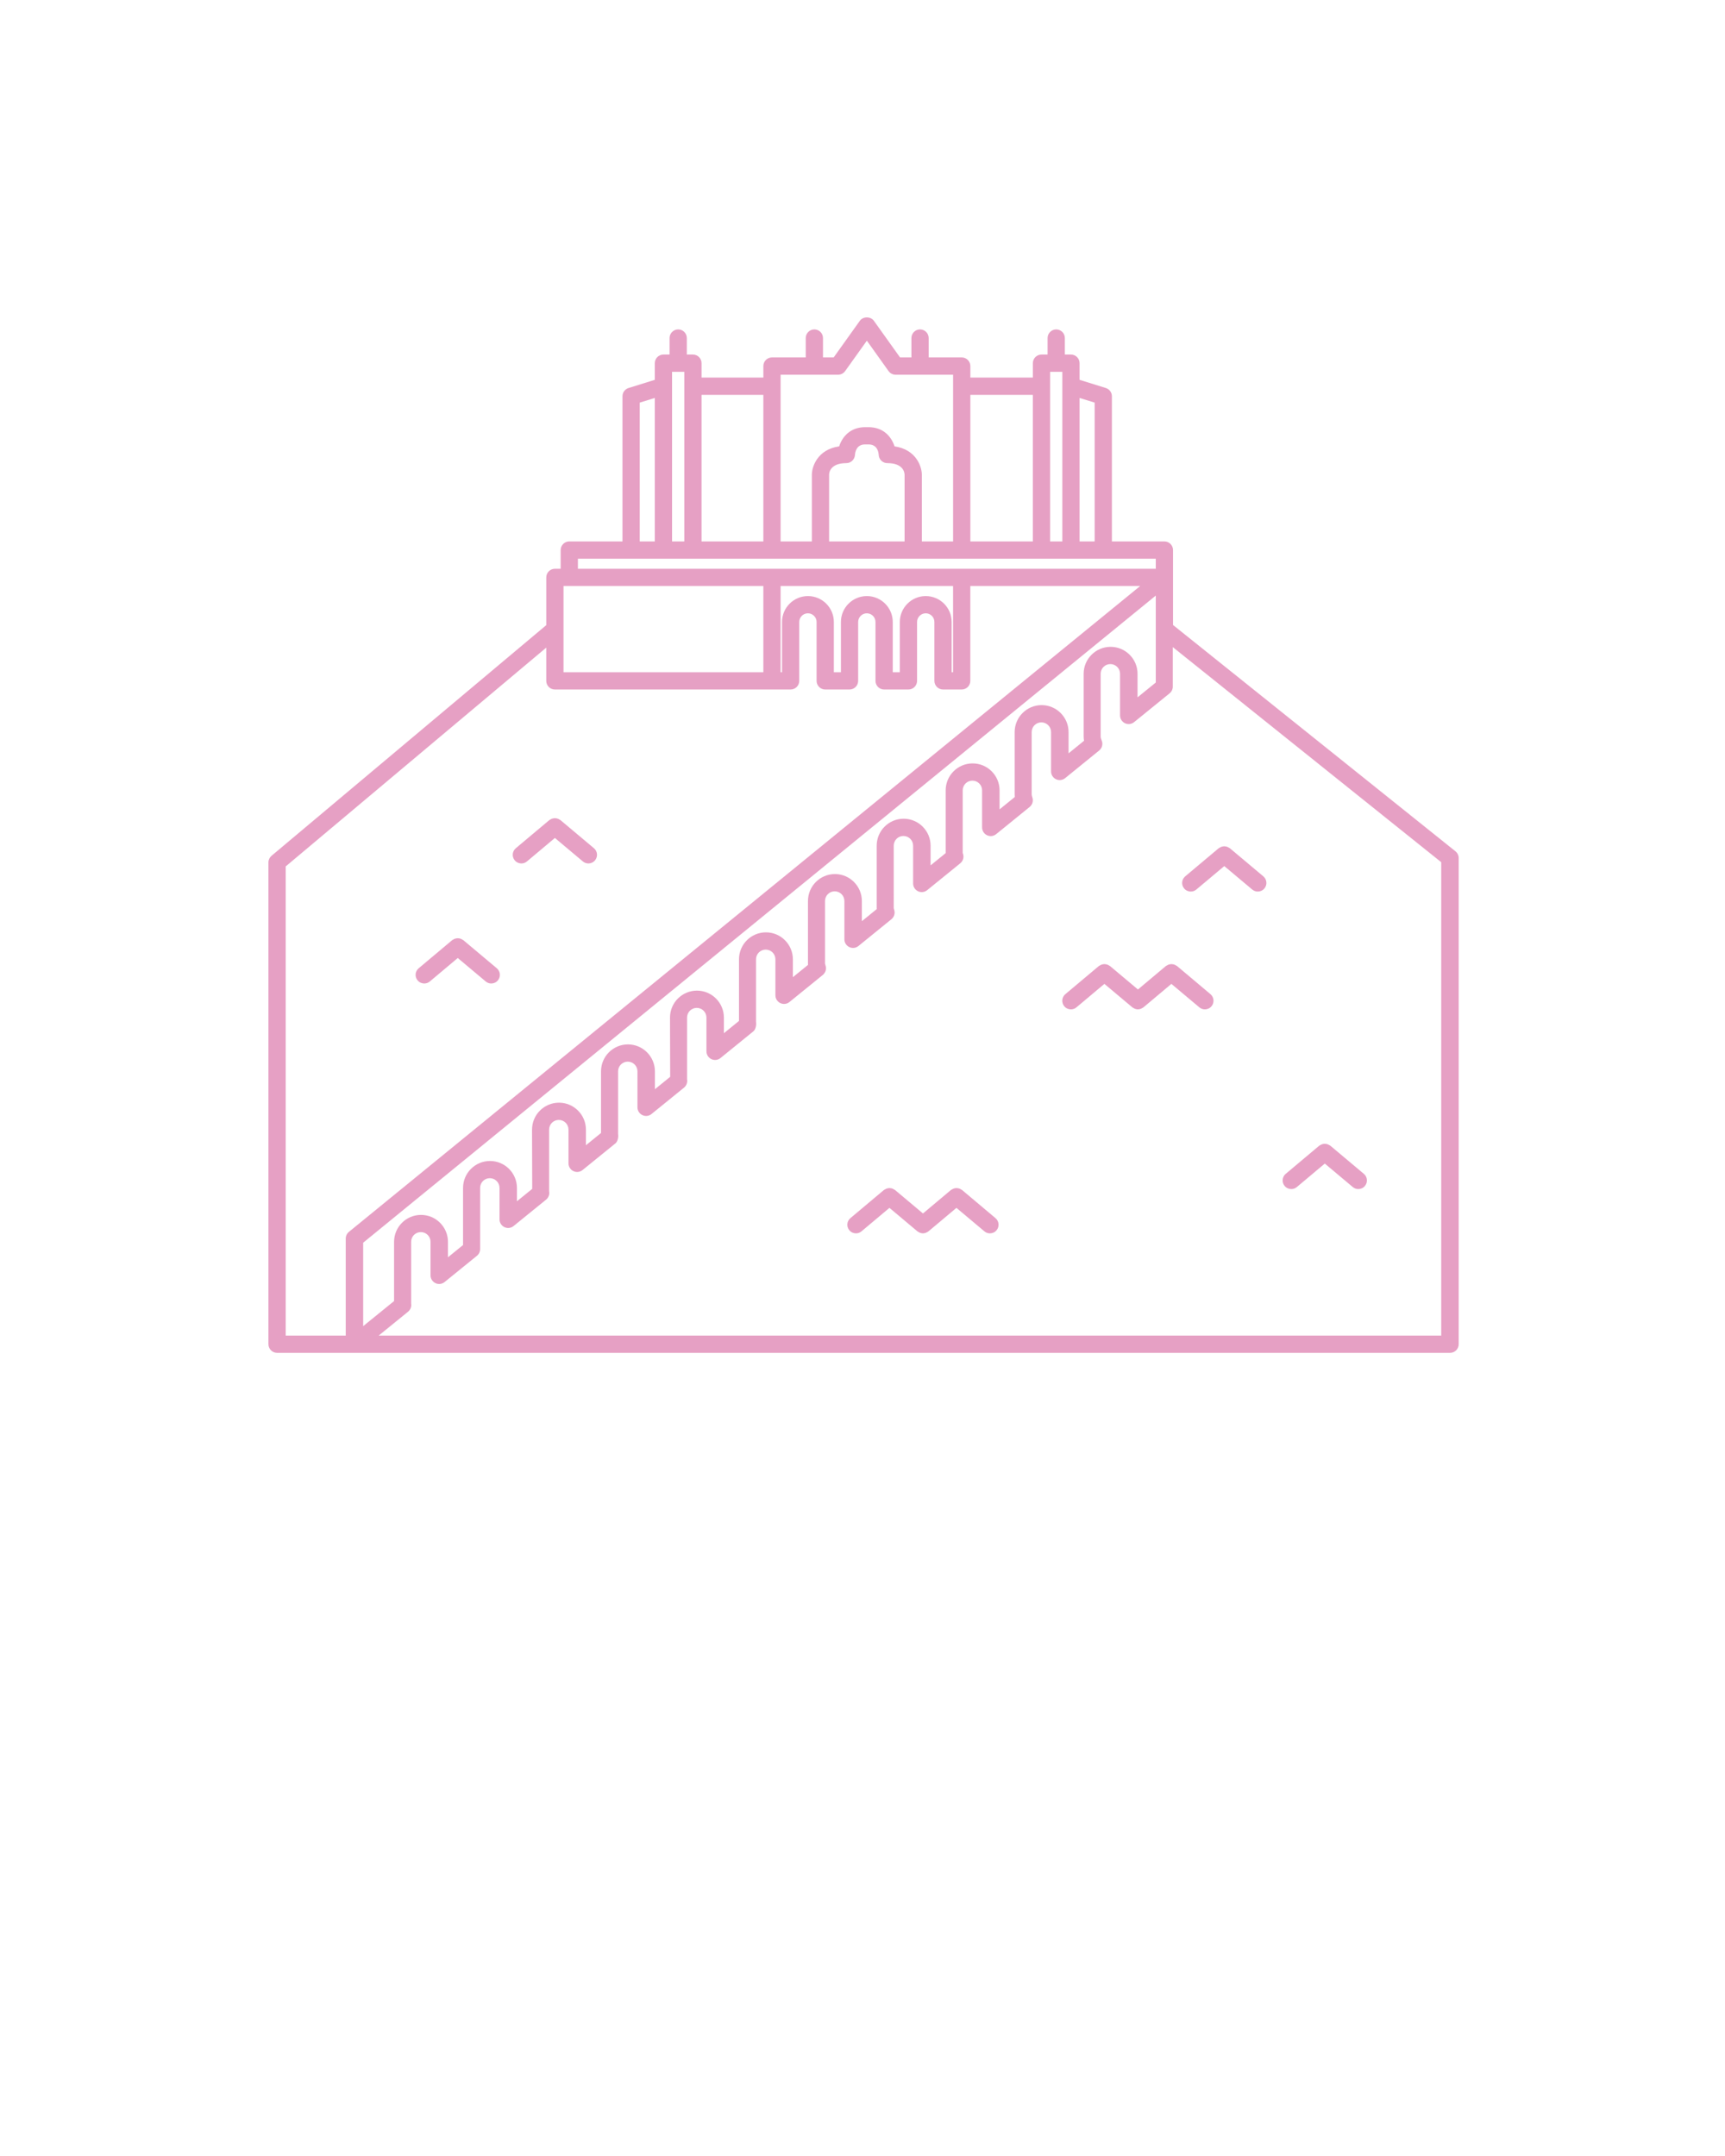 <svg xmlns="http://www.w3.org/2000/svg" xmlns:xlink="http://www.w3.org/1999/xlink" version="1.1" x="0px" y="0px" viewBox="0 0 100 125" fill="rgba(230, 160, 196, 1)" enable-background="new 0 0 100 100" xml:space="preserve"><g><g><path d="M84.375,49.357L68.002,36.236v-2.76v-1.585c0-0.276-0.224-0.5-0.5-0.5h-3.044v-8.417c0-0.219-0.143-0.412-0.352-0.478    l-1.522-0.474v-0.966c0-0.276-0.224-0.5-0.5-0.5h-0.354v-0.957c0-0.276-0.224-0.5-0.5-0.5s-0.5,0.224-0.5,0.5v0.957h-0.354    c-0.276,0-0.5,0.224-0.5,0.5v0.834h-3.623v-0.667c0-0.276-0.224-0.5-0.5-0.5h-1.917v-1.124c0-0.276-0.224-0.5-0.5-0.5    s-0.5,0.224-0.5,0.5v1.124h-0.659l-1.517-2.124c-0.188-0.262-0.627-0.262-0.814,0l-1.517,2.124h-0.619v-1.124    c0-0.276-0.224-0.5-0.5-0.5s-0.5,0.224-0.5,0.5v1.124h-1.957c-0.276,0-0.5,0.224-0.5,0.5v0.667h-3.583v-0.834    c0-0.276-0.224-0.5-0.5-0.5h-0.354v-0.957c0-0.276-0.224-0.5-0.5-0.5s-0.5,0.224-0.5,0.5v0.957H38.46c-0.276,0-0.5,0.224-0.5,0.5    v0.966l-1.522,0.474c-0.209,0.065-0.352,0.259-0.352,0.478v8.417h-3.084c-0.276,0-0.5,0.224-0.5,0.5v1.085h-0.334    c-0.276,0-0.5,0.224-0.5,0.5v2.768L15.741,49.617c-0.113,0.095-0.179,0.235-0.179,0.383v27.934c0,0.276,0.224,0.5,0.5,0.5h68    c0.276,0,0.5-0.224,0.5-0.5V49.748C84.562,49.597,84.493,49.453,84.375,49.357z M64.382,37.502c-0.861,0-1.562,0.701-1.562,1.562    v3.625c0,0.087,0.008,0.173,0.023,0.259l-0.898,0.729v-1.234c0-0.861-0.701-1.562-1.562-1.562s-1.562,0.701-1.562,1.562v3.625    c0,0.048,0.003,0.095,0.008,0.14l-0.883,0.717v-1.103c0-0.861-0.701-1.562-1.562-1.562s-1.562,0.701-1.562,1.562v3.625    c0,0.005,0,0.01,0,0.015l-0.875,0.711V49.03c0-0.861-0.701-1.562-1.562-1.562s-1.562,0.701-1.562,1.562v3.625    c0,0.018,0.001,0.035,0.002,0.053l-0.862,0.7v-1.17c0-0.861-0.701-1.562-1.562-1.562s-1.562,0.701-1.562,1.562v3.625    c0,0.027,0.001,0.054,0.003,0.079l-0.878,0.713v-1.038c0-0.861-0.701-1.562-1.562-1.562s-1.562,0.701-1.562,1.562v3.575    l-0.875,0.711v-0.907c0-0.861-0.701-1.562-1.562-1.562s-1.562,0.701-1.562,1.562l0.01,3.436l-0.885,0.719v-1.037    c0-0.861-0.701-1.562-1.562-1.562s-1.562,0.701-1.562,1.562v3.574l-0.875,0.71v-0.905c0-0.861-0.701-1.562-1.562-1.562    s-1.562,0.701-1.562,1.562l0.01,3.435l-0.885,0.719v-0.774c0-0.861-0.701-1.562-1.562-1.562s-1.562,0.701-1.562,1.562v3.311    l-0.875,0.711v-0.896c0-0.861-0.701-1.562-1.562-1.562s-1.562,0.701-1.562,1.562v3.434l-1.791,1.454v-4.838L67.002,34.53v5.041    l-1.058,0.859v-1.366C65.944,38.203,65.243,37.502,64.382,37.502z M63.458,23.343v8.049h-0.874v-8.32L63.458,23.343z     M60.875,31.392v-9v-0.834h0.709v9.834H60.875z M59.875,22.892v8.5h-3.623v-8.5H59.875z M45.252,21.725h3.334    c0.161,0,0.313-0.078,0.407-0.209l1.259-1.764l1.259,1.764c0.094,0.131,0.246,0.209,0.407,0.209h3.334v9.667h-1.812v-3.875    c0-0.421-0.297-1.453-1.583-1.638c-0.175-0.547-0.637-1.112-1.503-1.112H50.15c-0.866,0-1.328,0.565-1.503,1.112    c-1.286,0.185-1.583,1.217-1.583,1.638v3.875h-1.812V21.725z M48.064,31.392v-3.875c0-0.068,0.028-0.666,1-0.666    c0.264,0,0.482-0.21,0.499-0.474c0.012-0.184,0.093-0.61,0.587-0.61h0.203c0.494,0,0.575,0.427,0.586,0.605    c0.012,0.268,0.232,0.479,0.5,0.479c0.905,0,0.994,0.517,1,0.666v3.875H48.064z M44.252,31.392h-3.583v-8.5h3.583V31.392z     M38.96,31.392v-9.834h0.709v0.834v9H38.96z M37.086,23.343l0.874-0.271v8.32h-0.874V23.343z M33.502,32.392h11.25h11h11.25v0.585    H55.751H44.752h-11.25V32.392z M53.667,34.559c-0.829,0-1.503,0.674-1.503,1.503v2.915h-0.41v-2.915    c0-0.829-0.674-1.503-1.502-1.503c-0.829,0-1.503,0.674-1.503,1.503v2.915h-0.41v-2.915c0-0.829-0.674-1.503-1.502-1.503    c-0.829,0-1.503,0.674-1.503,1.503v2.915h-0.082v-5h9.999v5h-0.082v-2.915C55.169,35.232,54.495,34.559,53.667,34.559z     M32.668,33.977h11.584v5H32.668V33.977z M16.562,50.233l15.105-12.685v1.928c0,0.276,0.224,0.5,0.5,0.5h12.584h1.082    c0.276,0,0.5-0.224,0.5-0.5v-3.415c0-0.277,0.226-0.503,0.503-0.503c0.276,0,0.502,0.226,0.502,0.503v3.415    c0,0.276,0.224,0.5,0.5,0.5h1.41c0.276,0,0.5-0.224,0.5-0.5v-3.415c0-0.277,0.226-0.503,0.503-0.503    c0.276,0,0.502,0.226,0.502,0.503v3.415c0,0.276,0.224,0.5,0.5,0.5h1.41c0.276,0,0.5-0.224,0.5-0.5v-3.415    c0-0.277,0.226-0.503,0.503-0.503c0.276,0,0.502,0.226,0.502,0.503v3.415c0,0.276,0.224,0.5,0.5,0.5h1.082    c0.276,0,0.5-0.224,0.5-0.5v-5.5h9.847L20.227,71.421c-0.116,0.096-0.184,0.237-0.184,0.388v5.625h-3.48V50.233z M83.562,77.434    h-61.61l1.705-1.385c0.116-0.095,0.185-0.237,0.185-0.388c0-0.025-0.003-0.056-0.008-0.086v-3.579    c0-0.311,0.252-0.562,0.562-0.562s0.562,0.252,0.562,0.562v1.946c0,0.192,0.111,0.368,0.285,0.451    c0.173,0.084,0.38,0.059,0.53-0.063l1.875-1.522c0.116-0.095,0.185-0.237,0.185-0.388v-3.549c0-0.311,0.252-0.562,0.562-0.562    s0.562,0.252,0.562,0.562v1.824c0,0.192,0.111,0.368,0.285,0.451c0.173,0.084,0.38,0.059,0.53-0.063l1.885-1.53    c0.125-0.101,0.193-0.257,0.184-0.417c-0.001-0.019-0.004-0.043-0.009-0.066v-3.577c0-0.311,0.252-0.562,0.562-0.562    s0.562,0.252,0.562,0.562v1.955c0,0.192,0.111,0.368,0.285,0.451c0.174,0.084,0.38,0.059,0.53-0.062l1.907-1.548    c0.139-0.113,0.181-0.373,0.152-0.55v-3.625c0-0.311,0.252-0.562,0.562-0.562s0.562,0.252,0.562,0.562V64.2    c0,0.192,0.111,0.368,0.285,0.451c0.173,0.084,0.38,0.06,0.53-0.063l1.885-1.53c0.124-0.101,0.192-0.256,0.184-0.416    c-0.001-0.019-0.004-0.043-0.009-0.068v-3.577c0-0.311,0.252-0.562,0.562-0.562s0.562,0.252,0.562,0.562v1.957    c0,0.192,0.111,0.368,0.285,0.451c0.173,0.084,0.381,0.06,0.53-0.063l1.907-1.549c0.138-0.112,0.18-0.374,0.152-0.55v-3.625    c0-0.311,0.252-0.562,0.562-0.562s0.562,0.252,0.562,0.562v2.088c0,0.192,0.111,0.368,0.285,0.451    c0.174,0.084,0.381,0.06,0.53-0.063l1.931-1.567c0.153-0.125,0.22-0.329,0.167-0.521c-0.001-0.002-0.037-0.14-0.038-0.142v-3.625    c0-0.311,0.252-0.562,0.562-0.562s0.562,0.252,0.562,0.562v2.22c0,0.192,0.111,0.368,0.285,0.451    c0.173,0.084,0.38,0.06,0.53-0.063l1.911-1.552c0.15-0.122,0.217-0.319,0.17-0.508c-0.001-0.005-0.035-0.126-0.036-0.131V49.03    c0-0.311,0.252-0.562,0.562-0.562s0.562,0.252,0.562,0.562v2.192c0,0.193,0.111,0.368,0.285,0.451    c0.173,0.084,0.38,0.059,0.53-0.063l1.919-1.559c0.146-0.118,0.213-0.31,0.173-0.493c-0.002-0.01-0.029-0.103-0.032-0.111v-3.625    c0-0.311,0.252-0.562,0.562-0.562s0.562,0.252,0.562,0.562v2.152c0,0.192,0.111,0.368,0.285,0.451    c0.173,0.084,0.38,0.059,0.53-0.063l1.941-1.576c0.161-0.131,0.225-0.349,0.159-0.546c-0.024-0.073-0.041-0.131-0.041-0.172    v-3.625c0-0.311,0.252-0.562,0.562-0.562s0.562,0.252,0.562,0.562v2.284c0,0.192,0.111,0.368,0.285,0.451    c0.174,0.084,0.38,0.059,0.53-0.063l1.974-1.603c0.176-0.143,0.233-0.387,0.14-0.594c-0.036-0.081-0.054-0.155-0.054-0.229v-3.625    c0-0.311,0.252-0.562,0.562-0.562s0.562,0.252,0.562,0.562v2.416c0,0.192,0.111,0.368,0.285,0.451    c0.173,0.084,0.38,0.059,0.53-0.063l2.058-1.671c0.116-0.095,0.185-0.237,0.185-0.388v-2.291l15.561,12.47V77.434z"/><path d="M24.595,57.021c0.113,0,0.228-0.038,0.321-0.117l1.621-1.361l1.621,1.361c0.094,0.079,0.208,0.117,0.321,0.117    c0.143,0,0.284-0.061,0.383-0.179c0.178-0.211,0.15-0.526-0.062-0.704l-1.942-1.631c-0.015-0.012-0.032-0.016-0.047-0.025    c-0.03-0.021-0.06-0.038-0.093-0.051c-0.027-0.011-0.055-0.019-0.083-0.024c-0.034-0.007-0.067-0.011-0.102-0.011    c-0.03,0-0.059,0.004-0.088,0.01c-0.032,0.006-0.063,0.015-0.095,0.027c-0.031,0.012-0.058,0.028-0.086,0.047    c-0.016,0.011-0.035,0.015-0.05,0.027l-1.942,1.631c-0.212,0.178-0.239,0.493-0.062,0.704    C24.311,56.96,24.452,57.021,24.595,57.021z"/><path d="M55.771,68.993c-0.015-0.013-0.033-0.017-0.049-0.026c-0.029-0.02-0.057-0.036-0.089-0.049    c-0.028-0.012-0.058-0.02-0.088-0.025c-0.033-0.007-0.065-0.011-0.099-0.011c-0.029,0-0.058,0.004-0.086,0.009    c-0.034,0.007-0.066,0.016-0.099,0.029c-0.029,0.012-0.056,0.027-0.083,0.045c-0.017,0.011-0.035,0.016-0.051,0.028l-1.621,1.361    l-1.621-1.361c-0.015-0.012-0.032-0.016-0.048-0.026c-0.029-0.02-0.059-0.036-0.091-0.05c-0.028-0.011-0.056-0.019-0.085-0.024    c-0.034-0.007-0.066-0.011-0.101-0.011c-0.029,0-0.058,0.004-0.087,0.01c-0.033,0.006-0.064,0.015-0.097,0.027    c-0.03,0.013-0.057,0.028-0.084,0.047c-0.017,0.011-0.035,0.015-0.051,0.027l-1.942,1.631c-0.212,0.178-0.239,0.493-0.062,0.704    c0.099,0.118,0.24,0.179,0.383,0.179c0.113,0,0.228-0.038,0.321-0.117l1.621-1.361l1.621,1.361    c0.023,0.02,0.051,0.029,0.077,0.044c0.019,0.011,0.035,0.024,0.056,0.032c0.061,0.025,0.124,0.041,0.188,0.041    s0.128-0.016,0.188-0.041c0.021-0.008,0.037-0.021,0.056-0.032c0.026-0.015,0.054-0.024,0.077-0.044l1.621-1.361l1.621,1.361    c0.094,0.079,0.208,0.117,0.321,0.117c0.143,0,0.284-0.061,0.383-0.179c0.178-0.211,0.15-0.526-0.062-0.704L55.771,68.993z"/><path d="M68.232,56.007c-0.015-0.013-0.032-0.016-0.048-0.026c-0.029-0.02-0.059-0.037-0.091-0.05    c-0.028-0.011-0.056-0.019-0.085-0.024c-0.034-0.007-0.066-0.011-0.101-0.011c-0.03,0-0.059,0.004-0.088,0.01    c-0.033,0.006-0.063,0.015-0.096,0.027c-0.03,0.012-0.057,0.028-0.085,0.047c-0.016,0.011-0.034,0.015-0.05,0.027l-1.621,1.361    l-1.621-1.361c-0.015-0.012-0.032-0.016-0.047-0.025c-0.03-0.021-0.061-0.038-0.094-0.051c-0.027-0.011-0.054-0.019-0.082-0.024    c-0.034-0.007-0.067-0.011-0.102-0.011c-0.031,0-0.06,0.004-0.089,0.01c-0.032,0.006-0.062,0.014-0.093,0.026    c-0.031,0.013-0.06,0.029-0.088,0.049c-0.016,0.01-0.034,0.014-0.049,0.026l-1.942,1.631c-0.212,0.178-0.239,0.493-0.062,0.704    c0.099,0.118,0.24,0.179,0.383,0.179c0.113,0,0.228-0.038,0.321-0.117l1.621-1.361l1.621,1.361    c0.023,0.02,0.051,0.029,0.077,0.044c0.019,0.011,0.035,0.024,0.056,0.032c0.061,0.025,0.124,0.041,0.188,0.041    s0.128-0.016,0.188-0.041c0.021-0.008,0.037-0.021,0.056-0.032c0.026-0.015,0.054-0.024,0.077-0.044l1.621-1.361l1.621,1.361    c0.094,0.079,0.208,0.117,0.321,0.117c0.143,0,0.284-0.061,0.383-0.179c0.178-0.211,0.15-0.526-0.062-0.704L68.232,56.007z"/><path d="M74.858,68.939c0.113,0,0.228-0.038,0.321-0.117l1.621-1.361l1.621,1.361c0.094,0.079,0.208,0.117,0.321,0.117    c0.143,0,0.284-0.061,0.383-0.179c0.178-0.211,0.15-0.526-0.062-0.704l-1.942-1.631c-0.015-0.013-0.033-0.017-0.049-0.027    c-0.029-0.019-0.057-0.035-0.089-0.048c-0.028-0.012-0.058-0.02-0.088-0.025c-0.033-0.007-0.065-0.011-0.099-0.011    c-0.029,0-0.058,0.004-0.086,0.009c-0.034,0.007-0.066,0.016-0.099,0.029c-0.029,0.012-0.056,0.027-0.083,0.045    c-0.017,0.011-0.035,0.015-0.051,0.028l-1.942,1.631c-0.212,0.178-0.239,0.493-0.062,0.704    C74.574,68.879,74.716,68.939,74.858,68.939z"/><path d="M30.226,50.061c0.113,0,0.228-0.038,0.321-0.117l1.621-1.361l1.621,1.361c0.094,0.079,0.208,0.117,0.321,0.117    c0.143,0,0.284-0.061,0.383-0.179c0.178-0.211,0.15-0.526-0.062-0.704l-1.942-1.631c-0.015-0.012-0.032-0.016-0.048-0.026    c-0.029-0.02-0.059-0.037-0.092-0.05c-0.027-0.011-0.055-0.019-0.084-0.024c-0.034-0.007-0.066-0.011-0.101-0.011    c-0.03,0-0.059,0.004-0.088,0.01c-0.032,0.006-0.063,0.015-0.095,0.027c-0.031,0.012-0.058,0.028-0.086,0.047    c-0.016,0.011-0.035,0.015-0.05,0.027l-1.942,1.631c-0.212,0.178-0.239,0.493-0.062,0.704C29.941,50,30.083,50.061,30.226,50.061z    "/><path d="M69.031,51.691c0.113,0,0.228-0.038,0.321-0.117l1.621-1.361l1.621,1.361c0.094,0.079,0.208,0.117,0.321,0.117    c0.143,0,0.284-0.061,0.383-0.179c0.178-0.211,0.15-0.526-0.062-0.704l-1.942-1.631c-0.015-0.012-0.032-0.016-0.048-0.026    c-0.029-0.02-0.06-0.037-0.092-0.05c-0.027-0.011-0.054-0.019-0.082-0.024c-0.035-0.007-0.069-0.011-0.104-0.011    c-0.028,0-0.056,0.004-0.083,0.009c-0.034,0.007-0.066,0.015-0.1,0.028c-0.029,0.013-0.056,0.028-0.083,0.047    c-0.017,0.011-0.035,0.015-0.051,0.027l-1.942,1.631c-0.212,0.178-0.239,0.493-0.062,0.704    C68.747,51.631,68.889,51.691,69.031,51.691z"/></g></g></svg>